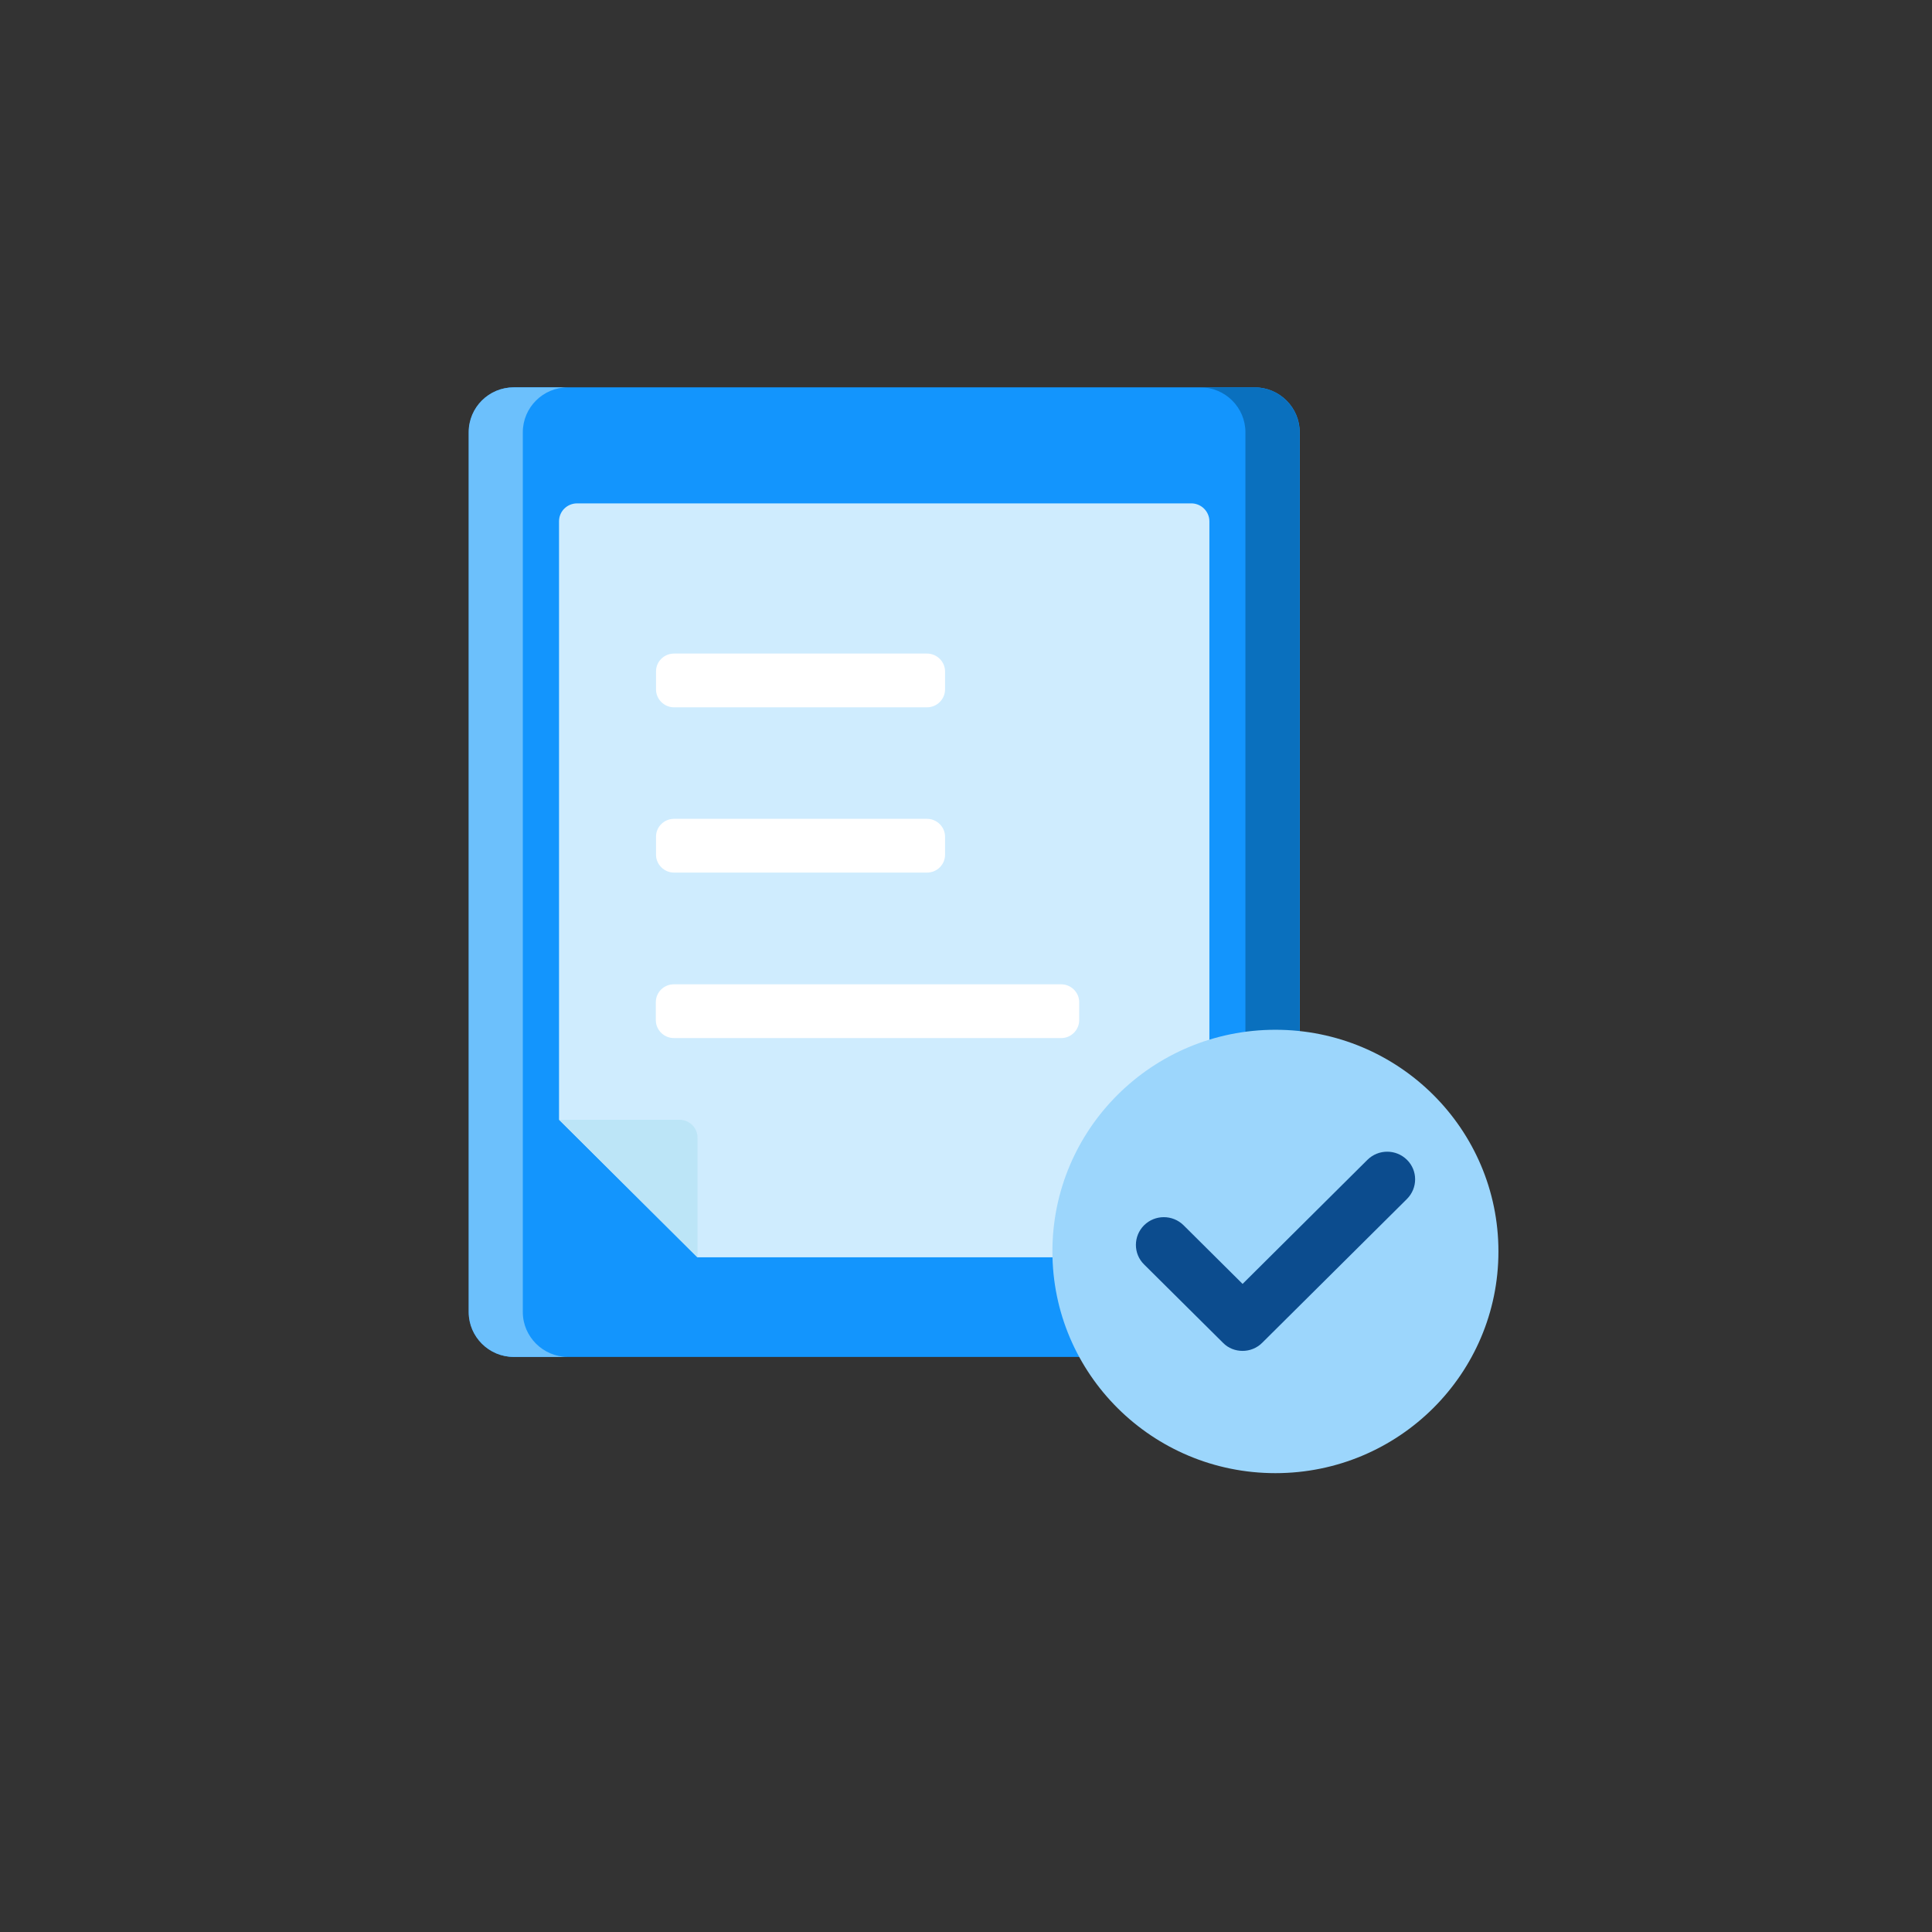 <?xml version="1.0" standalone="no"?><!DOCTYPE svg PUBLIC "-//W3C//DTD SVG 1.1//EN"
        "http://www.w3.org/Graphics/SVG/1.1/DTD/svg11.dtd">
<svg class="icon" width="200px" height="200.00px" viewBox="0 0 1024 1024" version="1.1"
     xmlns="http://www.w3.org/2000/svg">
    <rect x="0" y="0" width="1024" height="1024" fill="#333333" stroke="none"/>
    <path d="M664.9 719.2H272.4c-13.2 0-23.9-10.7-23.9-23.8V229.1c0-13.1 10.7-23.8 23.9-23.8H665c13.2 0 23.9 10.7 23.9 23.8v466.3c-0.1 13.1-10.8 23.8-24 23.8"
          fill="#1395FD"/>
    <path d="M631.4 666.4H369.7l-73.4-73V276.3c0-5.3 4.3-9.5 9.6-9.5h325.5c5.3 0 9.6 4.3 9.6 9.5v380.6c0 5.3-4.3 9.5-9.6 9.5"
          fill="#CFECFE"/>
    <path d="M277.1 695.4V229.1c0-13.1 10.7-23.8 23.9-23.8h-28.7c-13.2 0-23.9 10.6-23.9 23.8v466.3c0 13.1 10.7 23.8 23.9 23.8H301c-13.1 0-23.9-10.7-23.9-23.8"
          fill="#6CC0FC"/>
    <path d="M660.1 229.1v466.3c0 13.1-10.7 23.8-23.9 23.8h28.7c13.2 0 23.9-10.6 23.9-23.8V229.1c0-13.1-10.7-23.8-23.9-23.8h-28.7c13.2 0 23.9 10.7 23.9 23.8"
          fill="#0A70BE"/>
    <path d="M491.3 462.5h-134c-5.3 0-9.6-4.3-9.6-9.5v-9.5c0-5.3 4.3-9.5 9.6-9.5h134c5.3 0 9.6 4.3 9.6 9.5v9.5c0 5.3-4.3 9.5-9.6 9.5M491.3 374.9h-134c-5.3 0-9.6-4.3-9.6-9.5v-9.5c0-5.3 4.3-9.5 9.6-9.5h134c5.3 0 9.6 4.3 9.6 9.5v9.5c0 5.2-4.3 9.5-9.6 9.5M562.5 550.2H357.2c-5.3 0-9.6-4.3-9.6-9.5v-9.5c0-5.3 4.3-9.5 9.6-9.5h205.2c5.3 0 9.6 4.3 9.6 9.5v9.5c0 5.2-4.3 9.5-9.5 9.5"
          fill="#FFFFFF"/>
    <path d="M360.1 593.5h-63.8l73.4 73V603c0-5.3-4.3-9.5-9.6-9.5" fill="#BCE5F7"/>
    <path d="M794.2 663.3c0 64.9-52.9 117.5-118.2 117.5s-118.2-52.6-118.2-117.5S610.7 545.8 676 545.8s118.2 52.6 118.2 117.5"
          fill="#9CD6FC"/>
    <path d="M658.6 716c-3.8 0-7.6-1.4-10.4-4.3l-41.8-41.5c-5.8-5.7-5.8-15 0-20.8 5.8-5.7 15.1-5.7 20.9 0l31.3 31.1 66.2-65.8c5.8-5.7 15.1-5.7 20.9 0 5.8 5.7 5.8 15 0 20.8L669 711.7c-2.9 2.9-6.7 4.3-10.4 4.3"
          fill="#0C4C8E"/>
</svg>